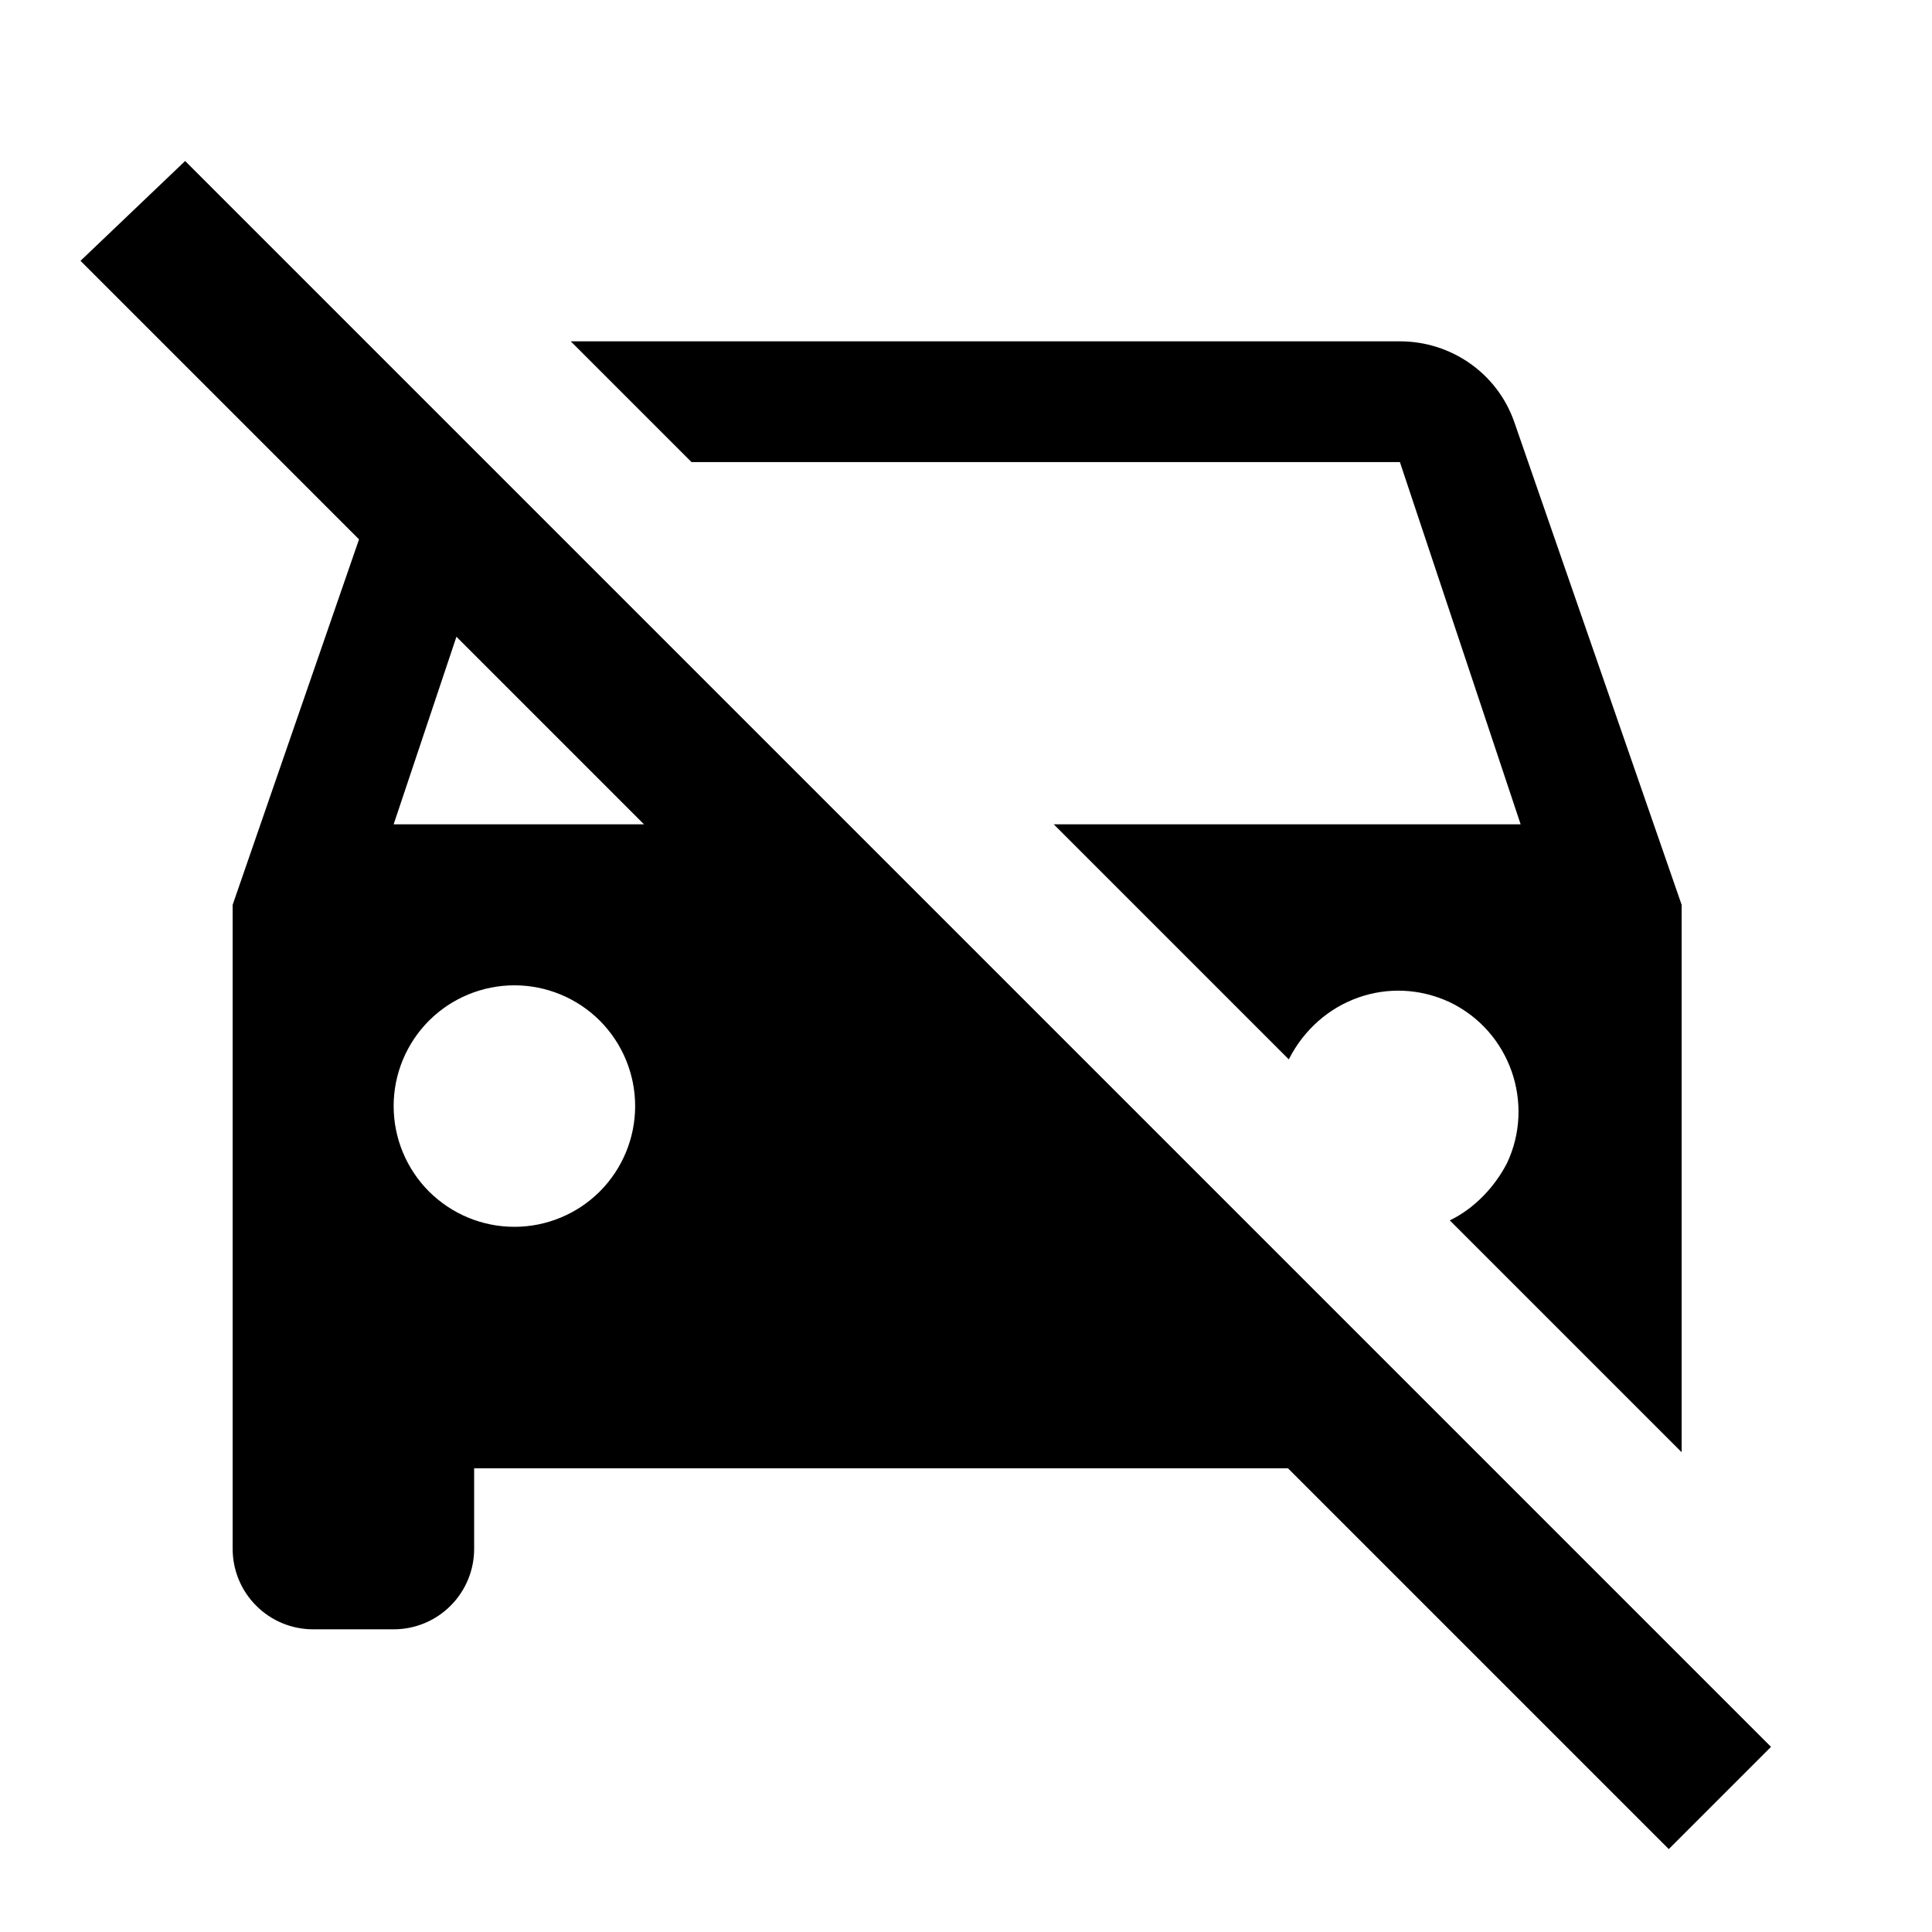 <svg width="24" height="24" viewBox="0 0 24 24" fill="none" xmlns="http://www.w3.org/2000/svg">
<path d="M20.39 20.09L6.3 6L2.3 2L1 3.24L4.46 6.7L2.89 11.24V19.24C2.89 19.505 2.995 19.76 3.183 19.947C3.37 20.135 3.625 20.24 3.89 20.24H4.89C5.155 20.24 5.41 20.135 5.597 19.947C5.785 19.76 5.89 19.505 5.89 19.24V18.24H16L20.73 22.97L22 21.7L20.39 20.09ZM6.39 15.24C5.992 15.24 5.611 15.082 5.329 14.801C5.048 14.519 4.89 14.138 4.89 13.74C4.89 13.342 5.048 12.961 5.329 12.679C5.611 12.398 5.992 12.24 6.39 12.24C6.788 12.24 7.169 12.398 7.451 12.679C7.732 12.961 7.89 13.342 7.89 13.74C7.89 14.138 7.732 14.519 7.451 14.801C7.169 15.082 6.788 15.24 6.39 15.24ZM4.89 10.24L5.67 7.91L8 10.24H4.89ZM17.39 5.74L18.89 10.24H13.09L16.01 13.16C16.39 12.41 17.26 12.1 18.01 12.45C18.76 12.81 19.07 13.71 18.72 14.45C18.57 14.74 18.32 15.01 18.01 15.16L20.89 18.04V11.24L18.81 5.24C18.6 4.64 18.03 4.24 17.39 4.24H7.09L8.59 5.74H17.39Z" fill="black"/>
</svg>
